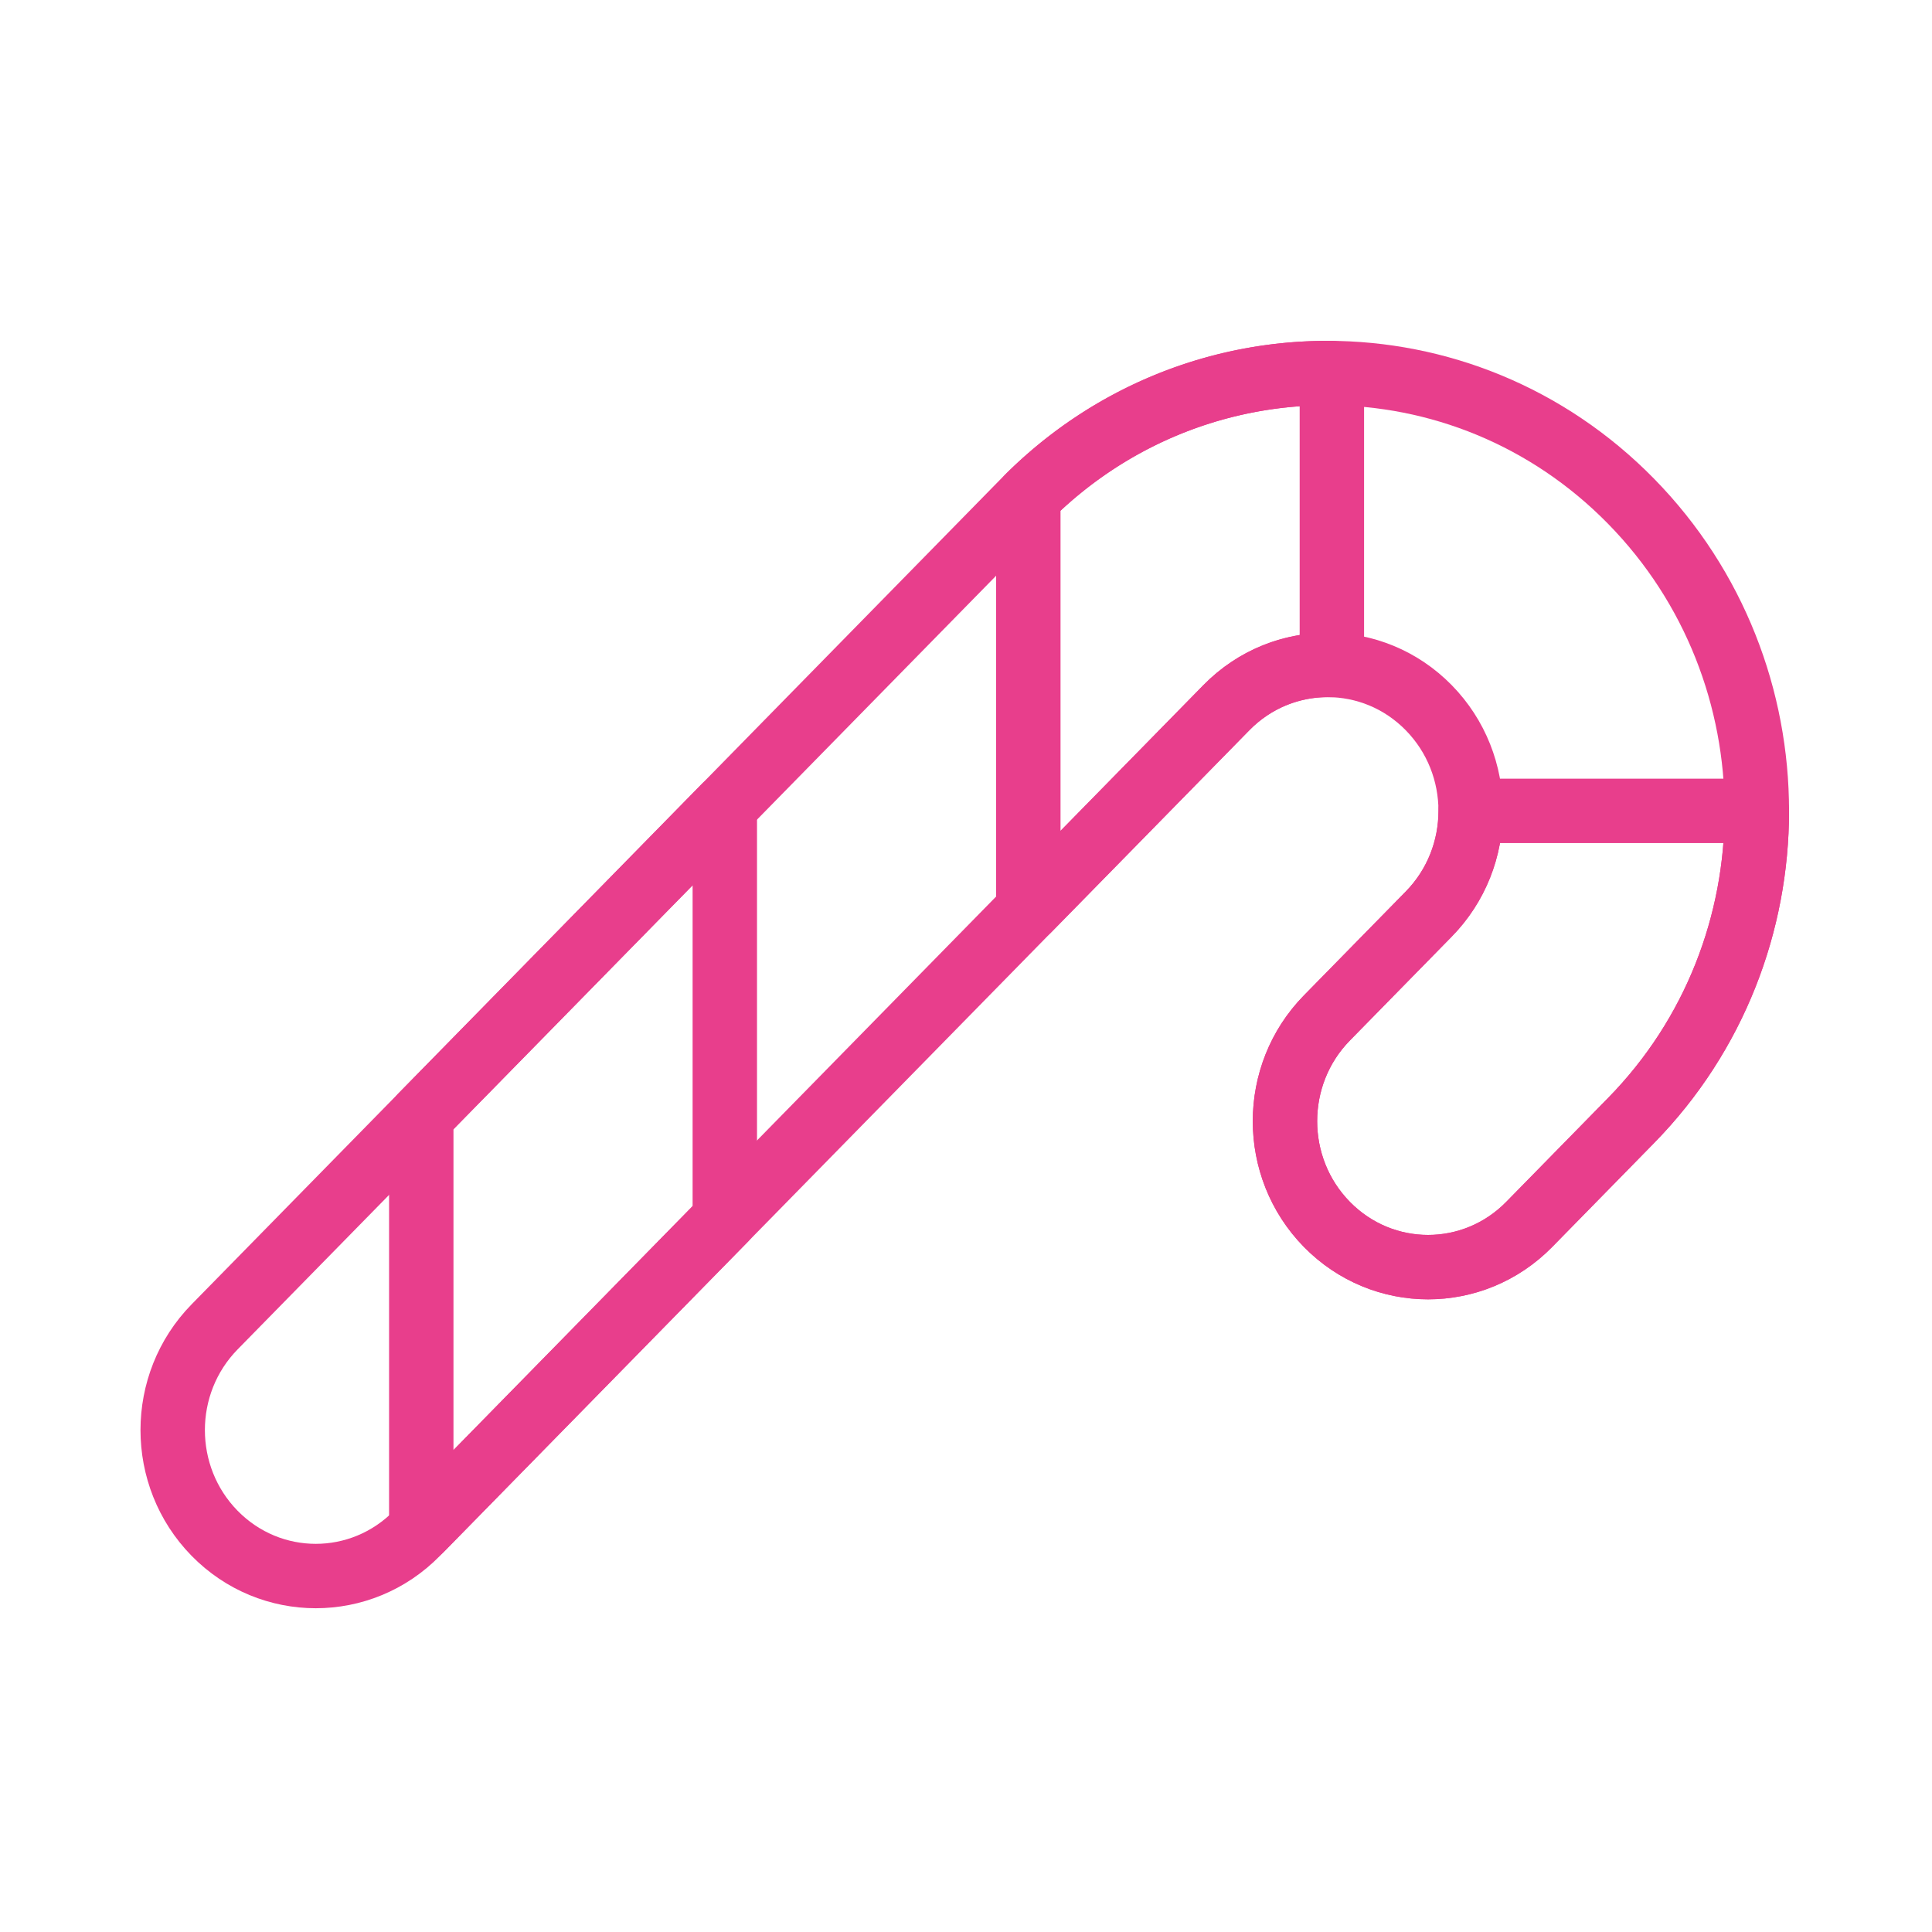 <svg width="120" height="120" viewBox="0 0 120 120" fill="none" xmlns="http://www.w3.org/2000/svg">
<g id="candy">
<g id="candy_2">
<path id="Layer 1" fill-rule="evenodd" clip-rule="evenodd" d="M25.898 95.235L76.172 43.956C79.644 40.415 85.269 40.415 88.741 43.956C92.214 47.498 92.215 53.233 88.74 56.776L82.415 63.228C78.944 66.769 78.944 72.508 82.415 76.049C85.886 79.589 91.513 79.589 94.984 76.049L101.309 69.596C111.726 58.972 111.723 41.758 101.31 31.136C90.896 20.514 74.016 20.515 63.603 31.136L13.329 82.415C9.859 85.956 9.859 91.695 13.329 95.235C16.8 98.776 22.427 98.776 25.898 95.235V95.235V95.235Z" stroke="#E83E8C" stroke-width="4" stroke-linecap="round" stroke-linejoin="round"/>
<path id="Layer 2" fill-rule="evenodd" clip-rule="evenodd" d="M26.166 94.963L45.019 75.732V50.092L26.166 69.322V94.963V94.963Z" stroke="#E83E8C" stroke-width="4" stroke-linecap="round" stroke-linejoin="round"/>
<path id="Layer 3" fill-rule="evenodd" clip-rule="evenodd" d="M91.346 50.366C91.346 52.685 90.478 55.005 88.74 56.776L82.415 63.228C78.944 66.769 78.944 72.508 82.415 76.048C85.886 79.589 91.513 79.589 94.984 76.048L101.309 69.596C106.517 64.284 109.121 57.325 109.121 50.366L91.346 50.366V50.366V50.366Z" stroke="#E83E8C" stroke-width="4" stroke-linecap="round" stroke-linejoin="round"/>
<path id="Layer 4" fill-rule="evenodd" clip-rule="evenodd" d="M63.871 56.502L76.172 43.956C77.976 42.116 80.362 41.232 82.725 41.304V23.171C75.929 23.102 69.112 25.667 63.871 30.866L63.871 56.502V56.502Z" stroke="#E83E8C" stroke-width="4" stroke-linecap="round" stroke-linejoin="round"/>
</g>
</g>
</svg>
